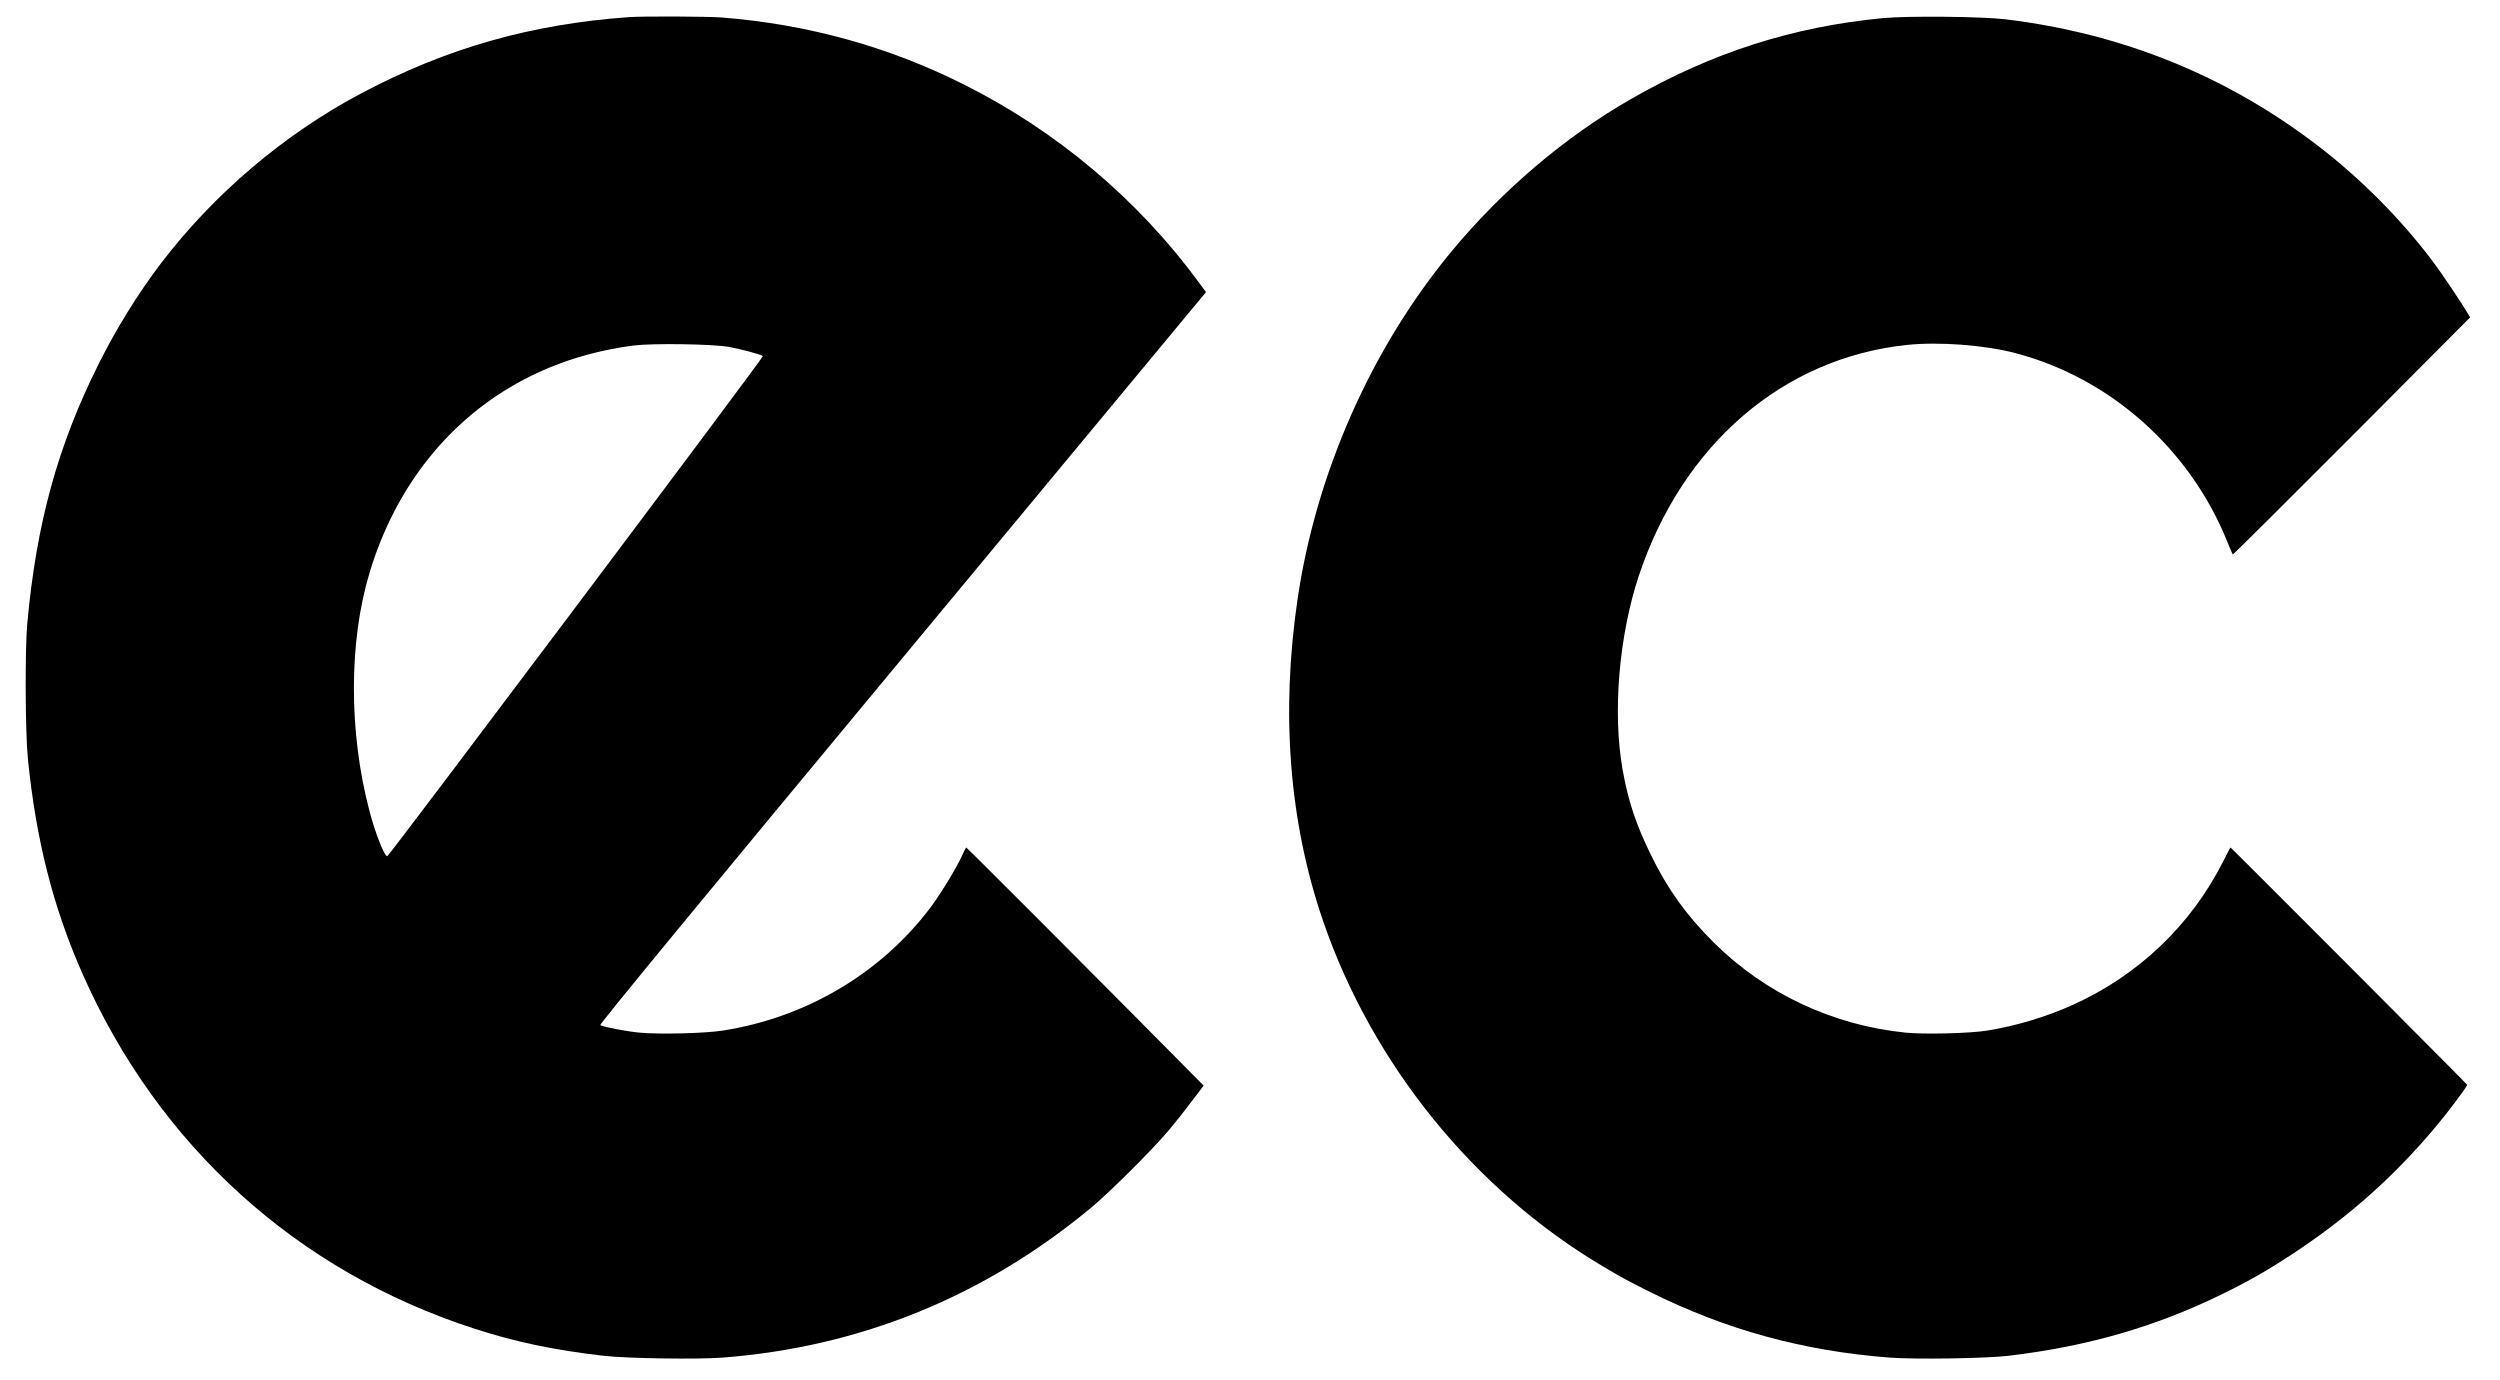 <?xml version="1.0" standalone="no"?>
<!DOCTYPE svg PUBLIC "-//W3C//DTD SVG 20010904//EN"
 "http://www.w3.org/TR/2001/REC-SVG-20010904/DTD/svg10.dtd">
<svg version="1.0" xmlns="http://www.w3.org/2000/svg"
 width="2000pt" height="1104pt" viewBox="0 0 2000 1104"
 preserveAspectRatio="xMidYMid meet">

<g transform="translate(0,1104) scale(0.1,-0.1)"
fill="#000000" stroke="none">
<path d="M5030 10903 c-786 -57 -1453 -247 -2133 -606 -618 -326 -1185 -806
-1611 -1366 -179 -235 -355 -518 -496 -801 -328 -655 -499 -1278 -572 -2080
-19 -211 -16 -865 5 -1080 65 -648 202 -1189 437 -1720 608 -1377 1716 -2380
3134 -2839 329 -107 641 -172 1032 -217 190 -22 749 -30 953 -15 1103 85 2093
488 2952 1201 154 129 493 467 621 620 53 63 137 169 186 235 l91 120 -257
260 c-542 548 -1637 1645 -1642 1645 -3 0 -18 -30 -34 -66 -44 -97 -171 -306
-252 -414 -398 -527 -996 -881 -1664 -985 -140 -22 -511 -31 -665 -16 -111 11
-282 44 -313 60 -9 5 743 919 2417 2936 l2429 2928 -56 76 c-486 664 -1143
1217 -1887 1588 -600 301 -1247 479 -1929 533 -116 9 -635 11 -746 3z m800
-2638 c103 -19 260 -61 273 -74 8 -8 -2991 -4000 -3005 -4001 -23 -1 -97 187
-143 365 -166 631 -165 1353 2 1905 208 690 640 1231 1233 1543 265 140 563
232 880 273 151 19 631 12 760 -11z"/>
<path d="M15064 10895 c-720 -68 -1370 -276 -2014 -646 -529 -302 -1035 -733
-1441 -1224 -639 -773 -1080 -1771 -1228 -2775 -136 -920 -67 -1789 204 -2579
394 -1146 1210 -2153 2240 -2763 169 -100 189 -110 374 -203 610 -304 1227
-473 1920 -526 206 -15 769 -7 951 15 630 75 1172 231 1705 492 224 109 380
199 605 349 494 330 904 716 1258 1183 56 74 101 139 100 143 -3 8 -1889 1899
-1894 1899 -2 0 -28 -50 -59 -112 -258 -510 -678 -911 -1205 -1148 -210 -95
-456 -169 -685 -205 -136 -22 -500 -31 -651 -16 -582 59 -1124 313 -1534 721
-216 214 -368 425 -500 695 -122 248 -186 440 -230 693 -80 455 -28 1066 130
1544 350 1053 1156 1746 2149 1849 255 26 615 -1 861 -65 761 -199 1399 -766
1699 -1511 21 -53 41 -98 43 -101 3 -2 431 424 952 946 l947 951 -22 37 c-60
100 -214 329 -289 427 -246 324 -560 641 -890 896 -734 568 -1580 912 -2520
1025 -185 22 -782 28 -976 9z"/>
</g>
</svg>

